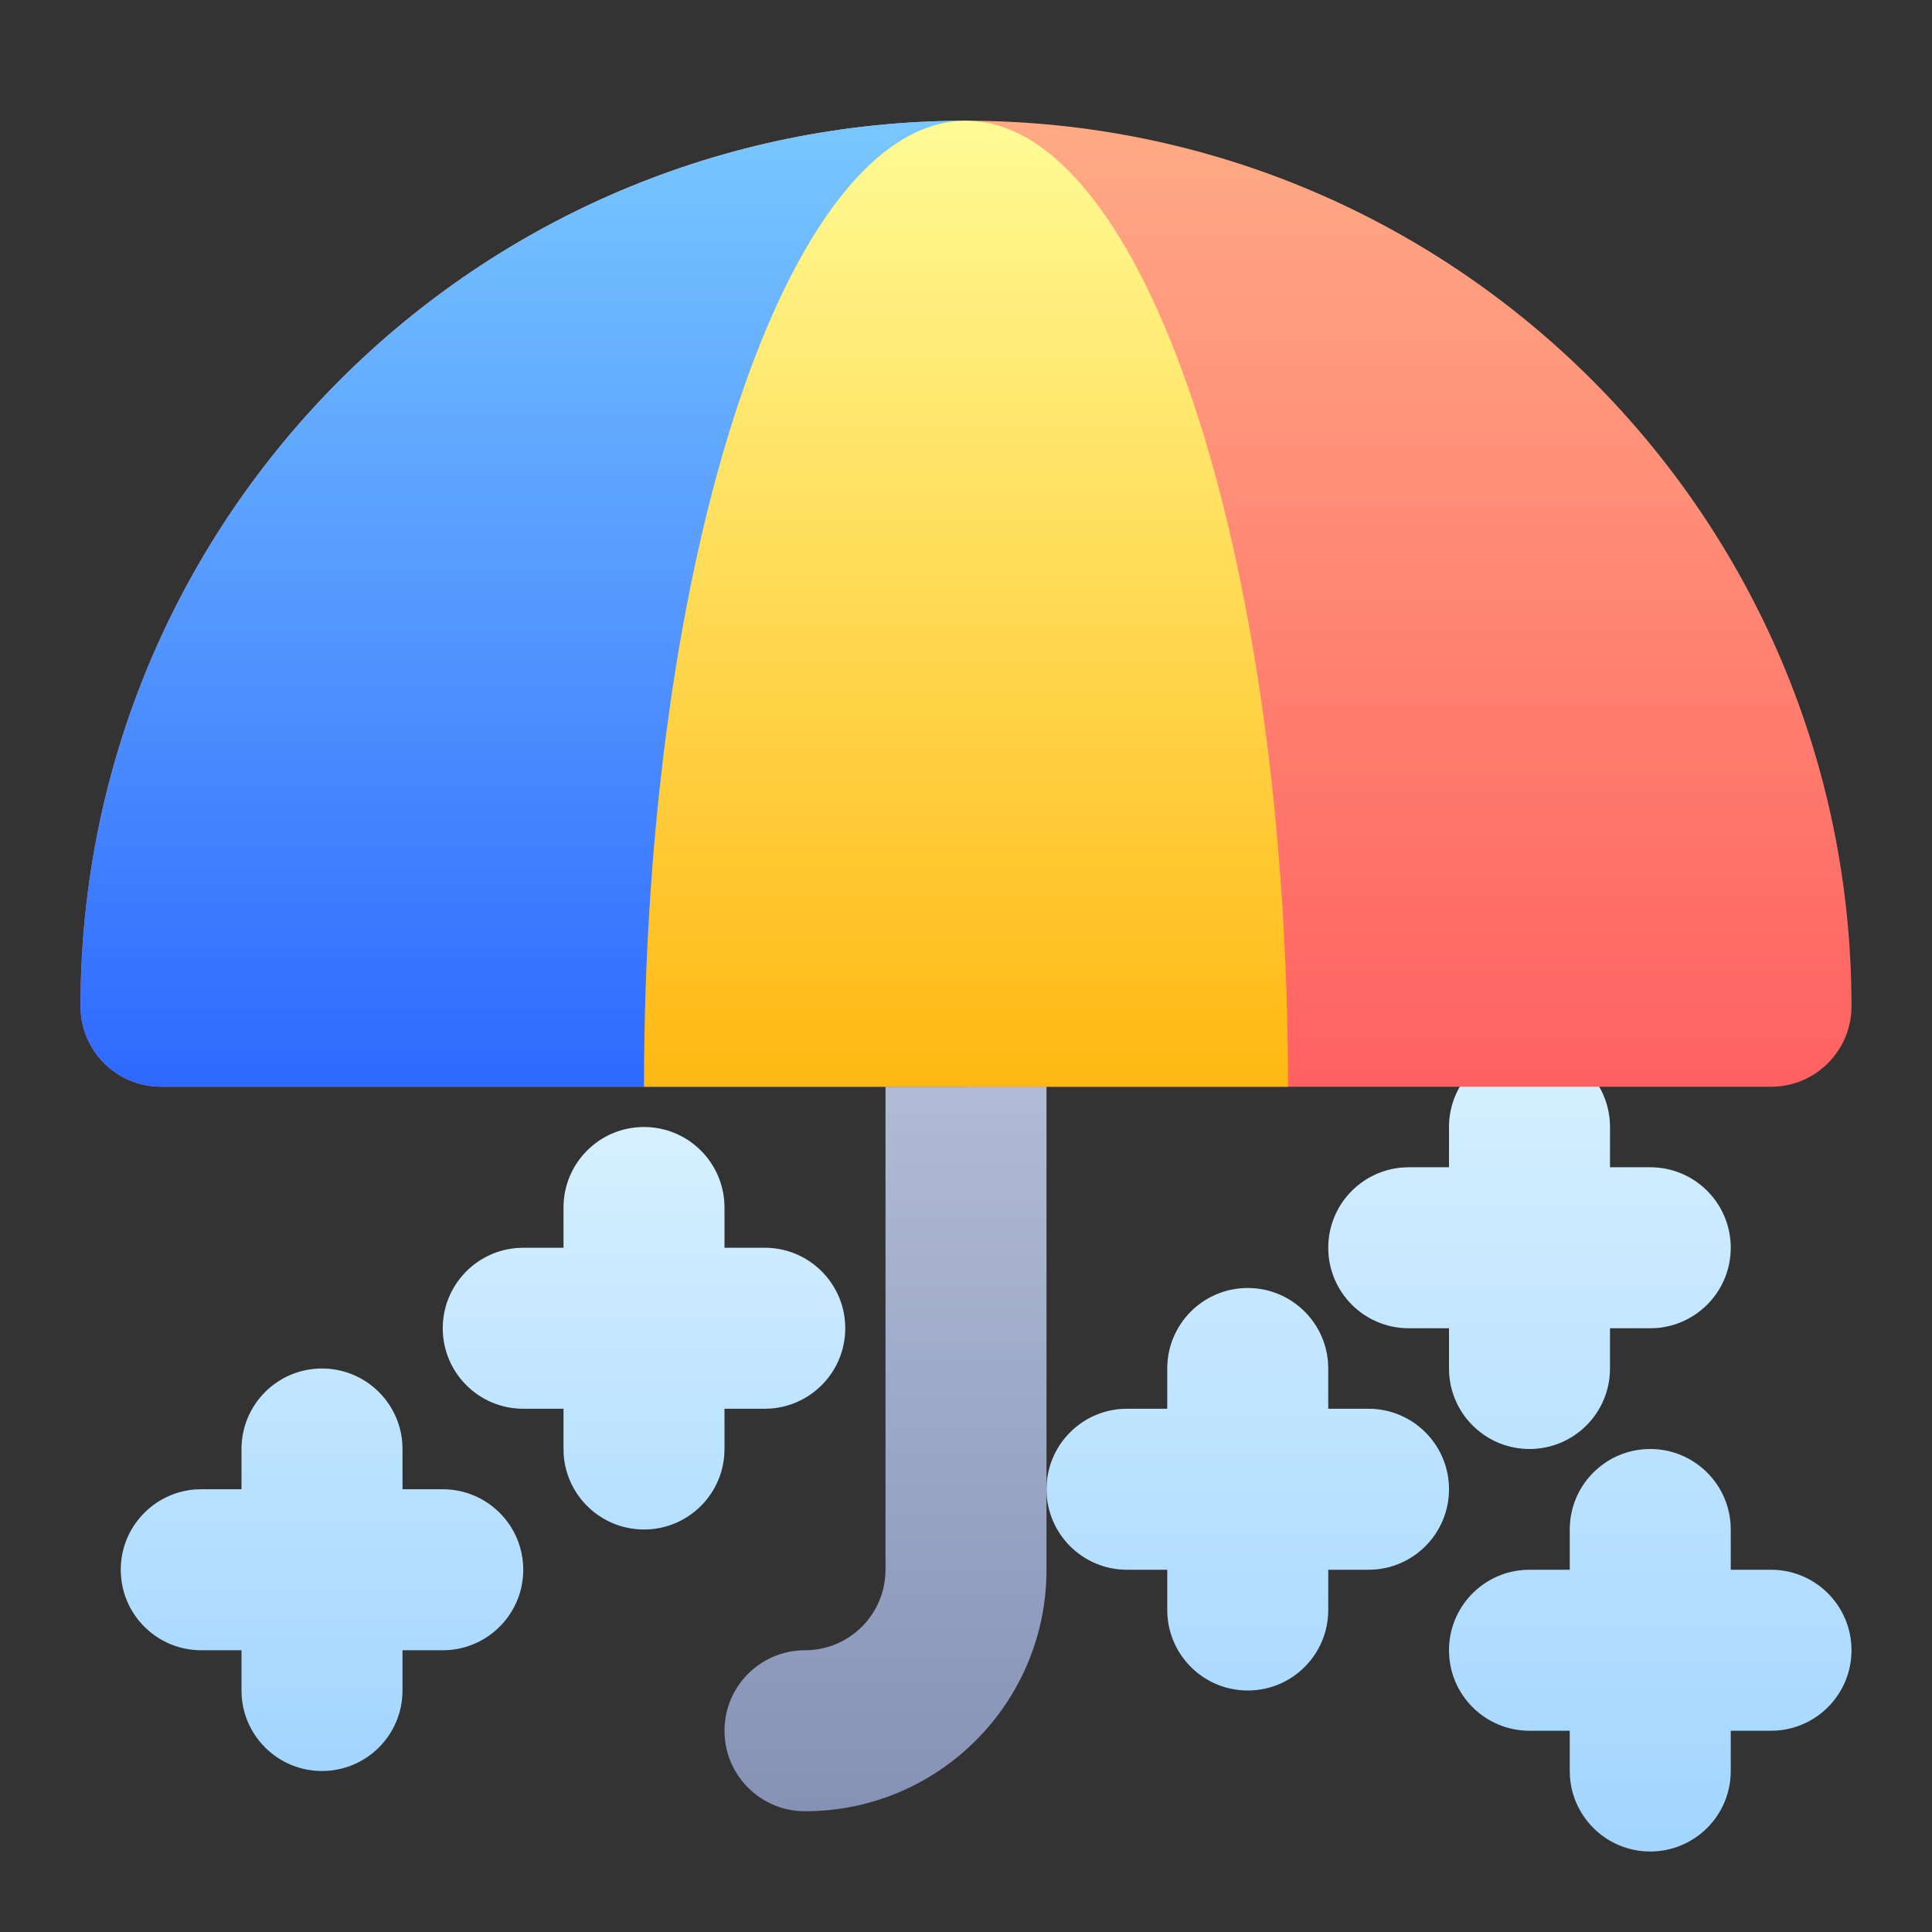<svg width="48" height="48" viewBox="0 0 48 48" fill="none" xmlns="http://www.w3.org/2000/svg">
<rect x="0" y="0" width="48" height="48" fill="#333333" stroke="none"/>
<path fill-rule="evenodd" clip-rule="evenodd" d="M41 36C42.054 36 42.918 36.816 42.995 37.851L43 38V39H44C45.105 39 46 39.895 46 41C46 42.054 45.184 42.918 44.149 42.995L44 43H43V44C43 45.105 42.105 46 41 46C39.946 46 39.082 45.184 39.005 44.149L39 44V43H38C36.895 43 36 42.105 36 41C36 39.946 36.816 39.082 37.851 39.005L38 39H39V38C39 36.895 39.895 36 41 36ZM31 32C32.054 32 32.918 32.816 32.995 33.851L33 34V35H34C35.105 35 36 35.895 36 37C36 38.054 35.184 38.918 34.149 38.995L34 39H33V40C33 41.105 32.105 42 31 42C29.946 42 29.082 41.184 29.006 40.149L29 40V39H28C26.895 39 26 38.105 26 37C26 35.946 26.816 35.082 27.851 35.005L28 35H29V34C29 32.895 29.895 32 31 32ZM38 26C39.054 26 39.918 26.816 39.995 27.851L40 28V29H41C42.105 29 43 29.895 43 31C43 32.054 42.184 32.918 41.149 32.995L41 33H40V34C40 35.105 39.105 36 38 36C36.946 36 36.082 35.184 36.005 34.149L36 34V33H35C33.895 33 33 32.105 33 31C33 29.946 33.816 29.082 34.851 29.006L35 29H36V28C36 26.895 36.895 26 38 26Z" fill="url(#paint0_linear_1687_8239)"/>
<path fill-rule="evenodd" clip-rule="evenodd" d="M8 34C9.054 34 9.918 34.816 9.995 35.851L10 36V37H11C12.105 37 13 37.895 13 39C13 40.054 12.184 40.918 11.149 40.995L11 41H10V42C10 43.105 9.105 44 8 44C6.946 44 6.082 43.184 6.005 42.149L6 42V41H5C3.895 41 3 40.105 3 39C3 37.946 3.816 37.082 4.851 37.005L5 37H6V36C6 34.895 6.895 34 8 34ZM16 28C17.054 28 17.918 28.816 17.994 29.851L18 30V31H19C20.105 31 21 31.895 21 33C21 34.054 20.184 34.918 19.149 34.995L19 35H18V36C18 37.105 17.105 38 16 38C14.946 38 14.082 37.184 14.005 36.149L14 36V35H13C11.895 35 11 34.105 11 33C11 31.946 11.816 31.082 12.851 31.006L13 31H14V30C14 28.895 14.895 28 16 28Z" fill="url(#paint1_linear_1687_8239)"/>
<path fill-rule="evenodd" clip-rule="evenodd" d="M24 23C25.105 23 26 23.895 26 25V39C26 42.314 23.314 45 20 45C18.895 45 18 44.105 18 43C18 41.895 18.895 41 20 41C21.105 41 22 40.105 22 39V25C22 23.895 22.895 23 24 23Z" fill="url(#paint2_linear_1687_8239)"/>
<path fill-rule="evenodd" clip-rule="evenodd" d="M24 3C36.15 3 46 12.85 46 25C46 26.105 45.105 27 44 27H4C2.895 27 2 26.105 2 25C2 12.85 11.85 3 24 3Z" fill="url(#paint3_linear_1687_8239)"/>
<path fill-rule="evenodd" clip-rule="evenodd" d="M24 27C19.556 27 12.889 27 4 27C2.895 27 2 26.105 2 25C2 12.85 11.85 3 24 3V27Z" fill="url(#paint4_linear_1687_8239)"/>
<path fill-rule="evenodd" clip-rule="evenodd" d="M32 27C32 13.745 28.418 3 24 3C19.582 3 16 13.745 16 27H32Z" fill="url(#paint5_linear_1687_8239)"/>
<defs>
<linearGradient id="paint0_linear_1687_8239" x1="26" y1="26" x2="26" y2="46" gradientUnits="userSpaceOnUse">
<stop stop-color="#D6F0FF"/>
<stop offset="1" stop-color="#A2D5FF"/>
</linearGradient>
<linearGradient id="paint1_linear_1687_8239" x1="3" y1="28" x2="3" y2="44" gradientUnits="userSpaceOnUse">
<stop stop-color="#D6F0FF"/>
<stop offset="1" stop-color="#A2D5FF"/>
</linearGradient>
<linearGradient id="paint2_linear_1687_8239" x1="22" y1="23" x2="22" y2="45" gradientUnits="userSpaceOnUse">
<stop stop-color="#BBC4DC"/>
<stop offset="1" stop-color="#8592B6"/>
</linearGradient>
<linearGradient id="paint3_linear_1687_8239" x1="24" y1="3" x2="24" y2="27" gradientUnits="userSpaceOnUse">
<stop stop-color="#FFAA85"/>
<stop offset="1" stop-color="#FF6161"/>
</linearGradient>
<linearGradient id="paint4_linear_1687_8239" x1="13" y1="3" x2="13" y2="27" gradientUnits="userSpaceOnUse">
<stop stop-color="#7AC7FF"/>
<stop offset="1" stop-color="#2E69FF"/>
</linearGradient>
<linearGradient id="paint5_linear_1687_8239" x1="24" y1="3" x2="24" y2="27" gradientUnits="userSpaceOnUse">
<stop stop-color="#FFFB95"/>
<stop offset="1" stop-color="#FFB812"/>
</linearGradient>
</defs>
</svg>
